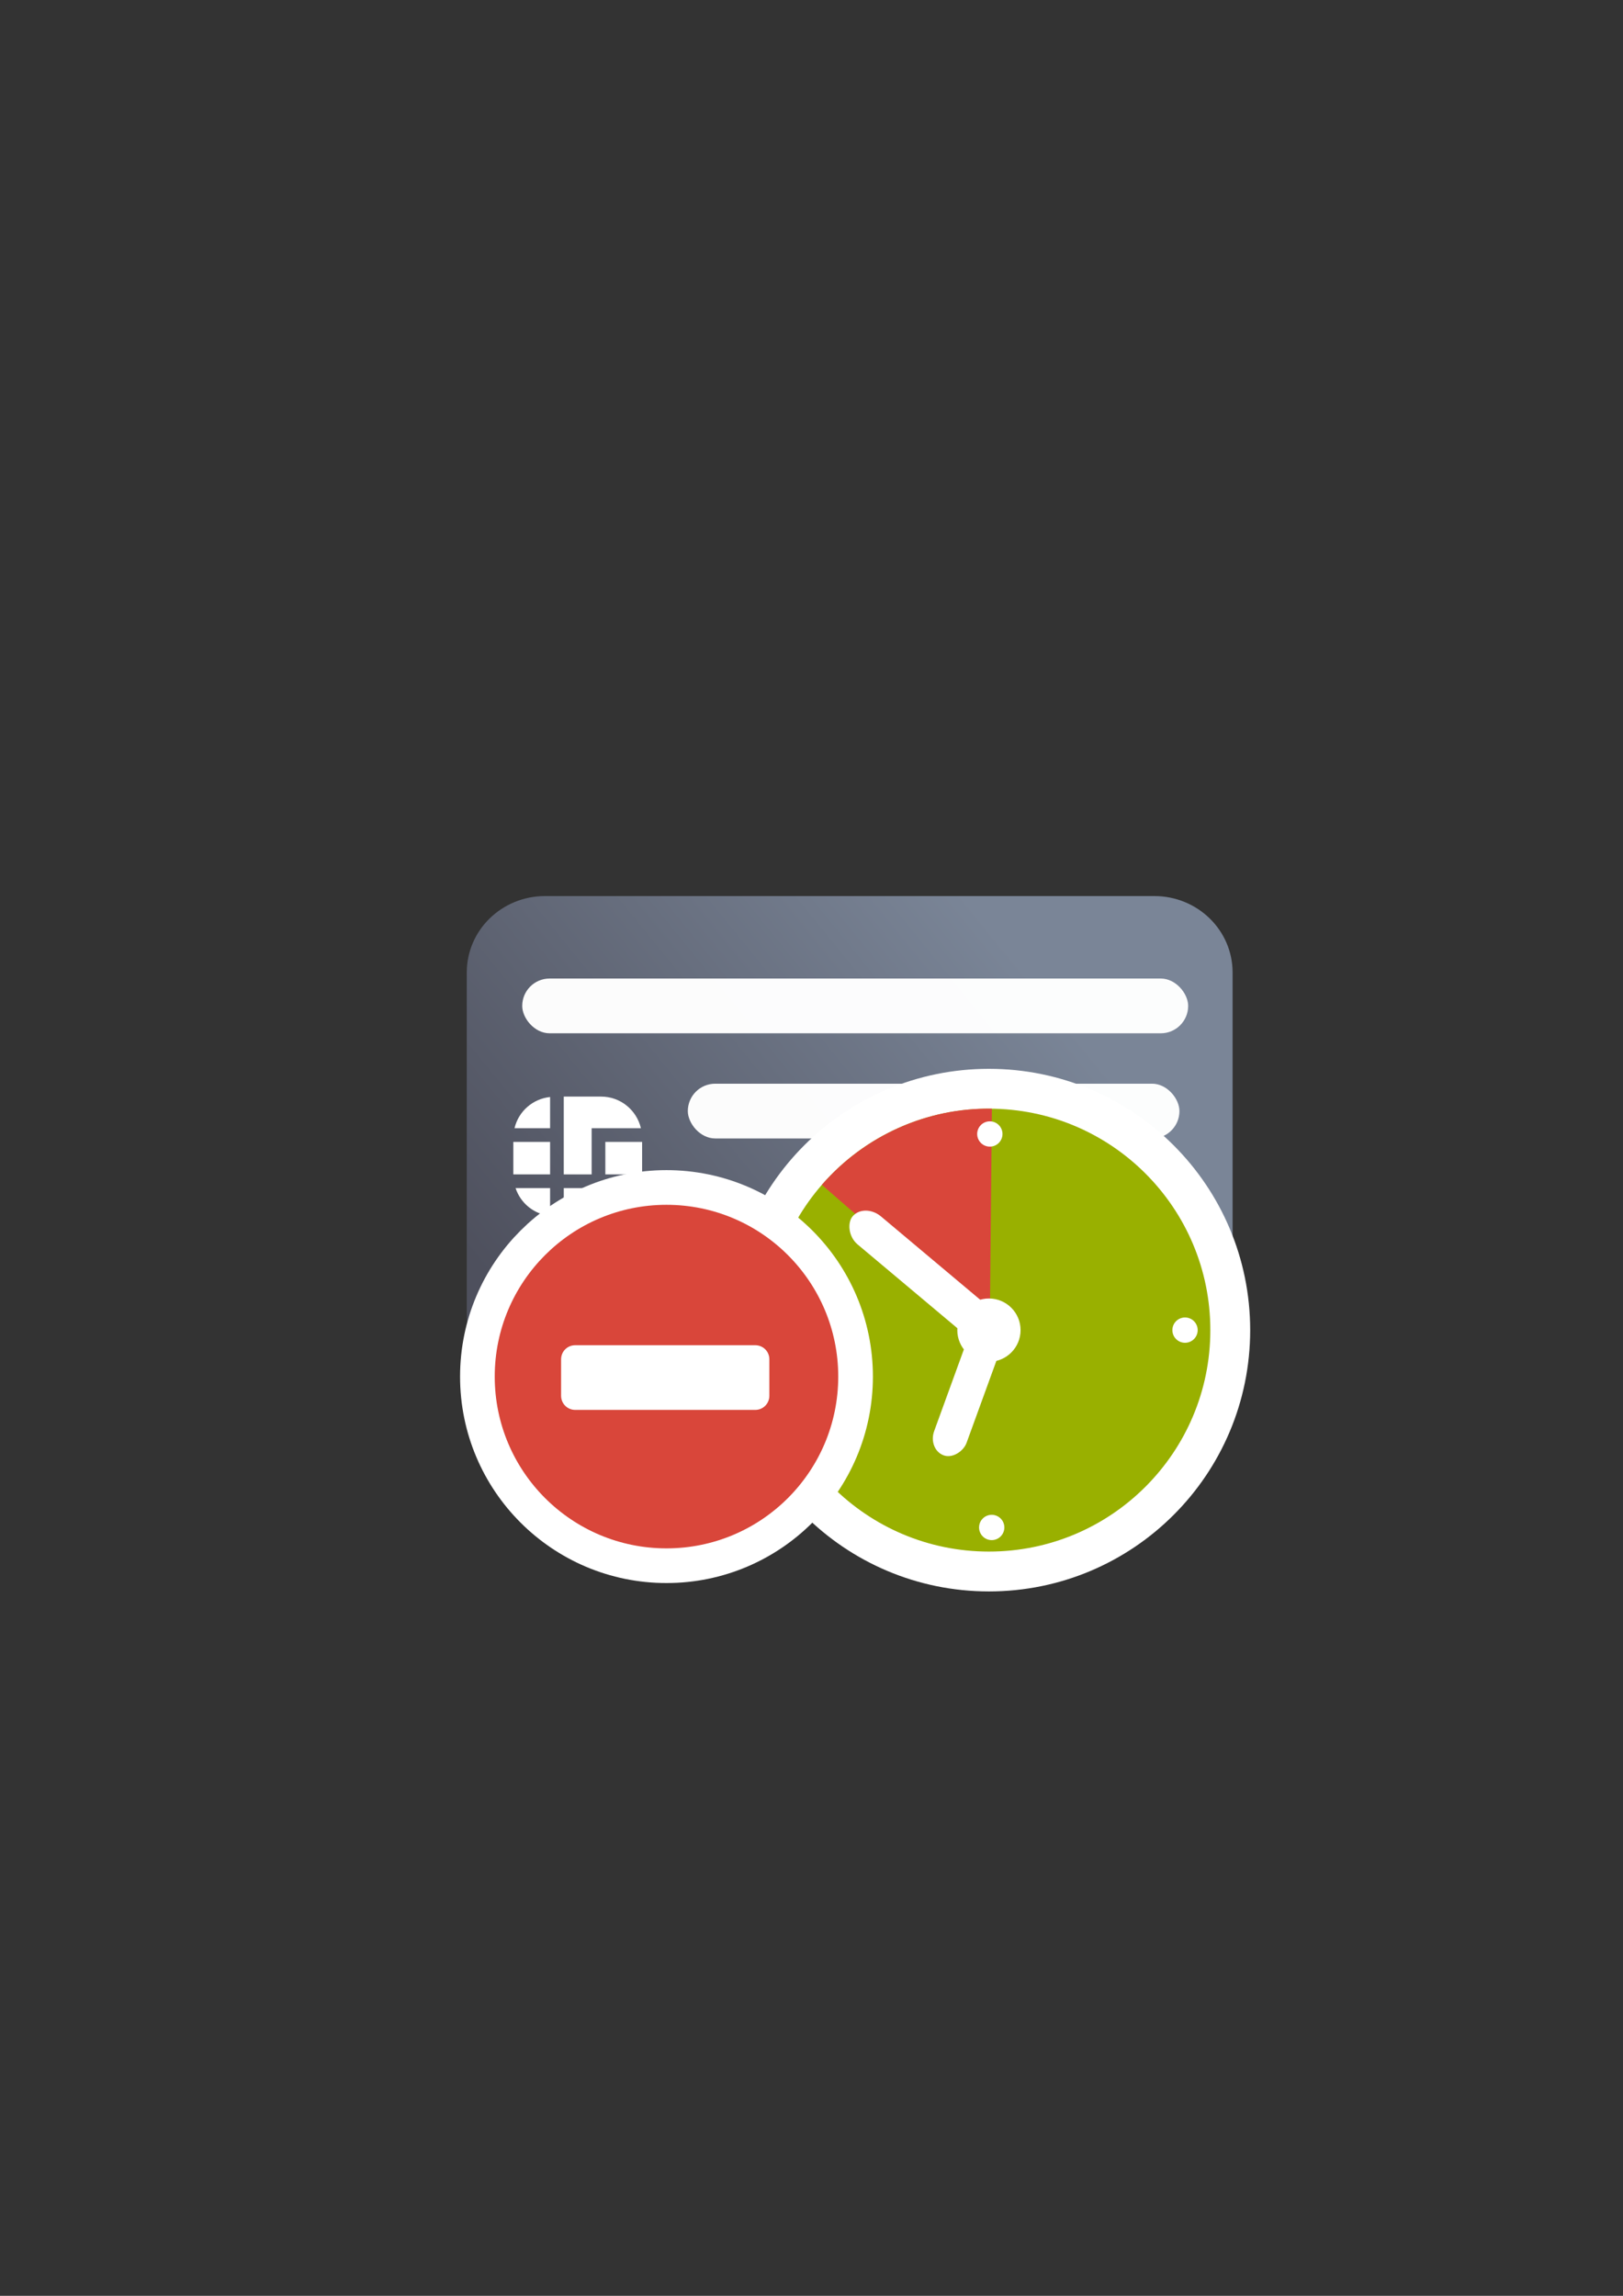 <?xml version="1.0" encoding="UTF-8" standalone="no"?>
<!-- Created with Inkscape (http://www.inkscape.org/) -->
<svg xmlns:dc="http://purl.org/dc/elements/1.1/" xmlns:cc="http://creativecommons.org/ns#" xmlns:rdf="http://www.w3.org/1999/02/22-rdf-syntax-ns#" xmlns:svg="http://www.w3.org/2000/svg" xmlns="http://www.w3.org/2000/svg" xmlns:xlink="http://www.w3.org/1999/xlink" xmlns:sodipodi="http://sodipodi.sourceforge.net/DTD/sodipodi-0.dtd" xmlns:inkscape="http://www.inkscape.org/namespaces/inkscape" width="210mm" height="297mm" viewBox="0 0 744.094 1052.362" id="svg2" version="1.1" inkscape:version="0.91 r13725" inkscape:export-xdpi="4" inkscape:export-ydpi="4">
  <rect x="0" y="0" width="744.094" height="1052.362" fill="#333333" stroke="none"/>
  <defs id="defs4">
    <linearGradient id="linearGradient2224">
      <stop id="stop2226" offset="0" style="stop-color:#7c7c7c;stop-opacity:1;"/>
      <stop id="stop2228" offset="1" style="stop-color:#b8b8b8;stop-opacity:1;"/>
    </linearGradient>
    <linearGradient id="linearGradient15218">
      <stop id="stop15220" offset="0" style="stop-color:#eeeeef;stop-opacity:1;"/>
      <stop id="stop2736" offset="0.599" style="stop-color:#d3d7cf;stop-opacity:1;"/>
      <stop id="stop2738" offset="0.828" style="stop-color:#ffffff;stop-opacity:1;"/>
      <stop id="stop15222" offset="1" style="stop-color:#d3d7cf;stop-opacity:1;"/>
    </linearGradient>
    <pattern y="0" x="0" height="6" width="6" patternUnits="userSpaceOnUse" id="EMFhbasepattern"/>
    <pattern y="0" x="0" height="6" width="6" patternUnits="userSpaceOnUse" id="EMFhbasepattern-5"/>
    <pattern y="0" x="0" height="6" width="6" patternUnits="userSpaceOnUse" id="EMFhbasepattern-6"/>
    <pattern y="0" x="0" height="6" width="6" patternUnits="userSpaceOnUse" id="EMFhbasepattern-2"/>
    <linearGradient inkscape:collect="always" xlink:href="#linearGradient4202" id="linearGradient4208" x1="226.846" y1="638.235" x2="454.331" y2="458.068" gradientUnits="userSpaceOnUse" gradientTransform="matrix(0.975,0,0,0.951,11.621,-10.075)"/>
    <linearGradient inkscape:collect="always" id="linearGradient4202">
      <stop style="stop-color:#4e505d;stop-opacity:1;" offset="0" id="stop4204"/>
      <stop style="stop-color:#7a8597;stop-opacity:1" offset="1" id="stop4206"/>
    </linearGradient>
  </defs>
  <sodipodi:namedview id="base" pagecolor="#ffffff" bordercolor="#666666" borderopacity="1.0" inkscape:pageopacity="0.0" inkscape:pageshadow="2" inkscape:zoom="1.0323759" inkscape:cx="59.408817" inkscape:cy="530.08367" inkscape:document-units="px" inkscape:current-layer="layer1" showgrid="false" showguides="true" inkscape:guide-bbox="true" inkscape:window-width="1366" inkscape:window-height="721" inkscape:window-x="-4" inkscape:window-y="-4" inkscape:window-maximized="1">
    <sodipodi:guide position="315.536,730.179" orientation="0,1" id="guide3338"/>
    <sodipodi:guide position="351.25,330.179" orientation="0,1" id="guide3340"/>
    <sodipodi:guide position="189.107,408.839" orientation="1,0" id="guide3344"/>
    <sodipodi:guide position="589.045,468.079" orientation="1,0" id="guide3346"/>
    <inkscape:grid type="xygrid" id="grid3440"/>
    <sodipodi:guide position="589.045,378.302" orientation="1,0" id="guide3411"/>
  </sodipodi:namedview>
  <g inkscape:label="Ebene 1" inkscape:groupmode="layer" id="layer1">
    <g transform="translate(0.138,0.017)" id="g4291">
      <path inkscape:connector-curvature="0" id="rect3789" d="m 249.815,410.719 279.198,0 c 19.918,0 35.954,15.642 35.954,35.071 l 0,156.485 c 0,19.429 -16.035,35.071 -35.954,35.071 l -279.198,0 c -19.918,0 -35.954,-15.642 -35.954,-35.071 l 0,-156.485 c 0,-19.429 16.035,-35.071 35.954,-35.071 z" style="fill:url(#linearGradient4208);fill-opacity:1;stroke:none;stroke-width:16.954;stroke-linecap:round;stroke-linejoin:round;stroke-miterlimit:4;stroke-dasharray:none;stroke-dashoffset:0;stroke-opacity:1"/>
      <g transform="translate(0.722,13.843)" id="g4229">
        <rect x="276.67" y="509.568" width="16.858" height="14.892" id="rect9" style="fill:#ffffff"/>
        <rect x="234.483" y="509.568" width="16.856" height="14.892" id="rect11" style="fill:#ffffff"/>
        <path d="m 251.339,543.481 0,-12.74 -15.827,0 c 2.281,6.887 8.378,11.955 15.827,12.74 z" id="path13" inkscape:connector-curvature="0" style="fill:#ffffff"/>
        <rect x="257.615" y="530.74" width="12.786" height="12.938" id="rect15" style="fill:#ffffff"/>
        <path d="m 292.498,530.74 -15.828,0 0,12.74 c 7.449,-0.785 13.546,-5.853 15.828,-12.74 z" id="path17" inkscape:connector-curvature="0" style="fill:#ffffff"/>
        <path d="m 270.4,503.296 3.141,0 3.129,0 16.312,0 c -1.954,-8.302 -9.367,-14.5 -18.272,-14.5 l -17.101,0 0,35.672 12.786,0 0,-21.172 0.005,0 z" id="path19" inkscape:connector-curvature="0" style="fill:#ffffff"/>
        <path d="m 251.339,488.988 c -8.006,0.838 -14.504,6.63 -16.312,14.308 l 16.312,0 0,-14.308 z" id="path21" inkscape:connector-curvature="0" style="fill:#ffffff"/>
      </g>
      <rect ry="12.551" y="448.526" x="239.285" height="25.102" width="305.312" id="rect4238" style="color:#252525;clip-rule:nonzero;display:inline;overflow:visible;visibility:visible;opacity:0.98;isolation:auto;mix-blend-mode:normal;color-interpolation:sRGB;color-interpolation-filters:linearRGB;solid-color:#252525;solid-opacity:1;fill:#ffffff;fill-opacity:1;fill-rule:nonzero;stroke:none;stroke-width:50;stroke-linecap:square;stroke-linejoin:round;stroke-miterlimit:4;stroke-dasharray:none;stroke-dashoffset:0;stroke-opacity:1;color-rendering:auto;image-rendering:auto;shape-rendering:auto;text-rendering:auto;enable-background:accumulate"/>
      <rect ry="12.551" y="496.731" x="315.208" height="25.102" width="225.389" id="rect4240" style="color:#252525;clip-rule:nonzero;display:inline;overflow:visible;visibility:visible;opacity:0.98;isolation:auto;mix-blend-mode:normal;color-interpolation:sRGB;color-interpolation-filters:linearRGB;solid-color:#252525;solid-opacity:1;fill:#ffffff;fill-opacity:1;fill-rule:nonzero;stroke:none;stroke-width:50;stroke-linecap:square;stroke-linejoin:round;stroke-miterlimit:4;stroke-dasharray:none;stroke-dashoffset:0;stroke-opacity:1;color-rendering:auto;image-rendering:auto;shape-rendering:auto;text-rendering:auto;enable-background:accumulate"/>
    </g>
    <rect style="fill:none;fill-rule:evenodd;stroke:none;stroke-width:1px;stroke-linecap:butt;stroke-linejoin:miter;stroke-opacity:1" id="rect3336" width="400" height="400" x="189.145" y="322.27" inkscape:export-xdpi="4.9499998" inkscape:export-ydpi="4.9499998"/>
    <g id="g4197" transform="matrix(1.046,-0.075,0.075,1.046,-72.171,1.973)"/>
    <g id="g4234" transform="matrix(1.044,0,0,1.044,-27.567,3.562)">
      <circle style="opacity:1;fill:#99b000;fill-opacity:1;stroke:#ffffff;stroke-width:35;stroke-linecap:round;stroke-linejoin:round;stroke-miterlimit:4;stroke-dasharray:none;stroke-opacity:1" id="circle4228" cx="460.69" cy="580.599" r="97.229"/>
      <circle r="97.229" cy="580.599" cx="460.69" id="path4188" style="opacity:1;fill:#99b000;fill-opacity:1;stroke:none;stroke-width:16;stroke-linecap:round;stroke-linejoin:round;stroke-miterlimit:4;stroke-dasharray:none;stroke-opacity:1"/>
      <path sodipodi:nodetypes="cccc" inkscape:connector-curvature="0" id="path4207" d="m 387.315,516.802 c 18.776,-21.592 46.153,-33.913 74.673,-33.434 l -0.94,97.548 z" style="opacity:1;fill:#d9463a;fill-opacity:1;stroke:none;stroke-width:15;stroke-linecap:round;stroke-linejoin:round;stroke-miterlimit:4;stroke-dasharray:none;stroke-opacity:1"/>
      <circle r="13.89" cy="580.599" cx="460.69" id="path4190" style="opacity:1;fill:#ffffff;fill-opacity:1;stroke:none;stroke-width:16;stroke-linecap:round;stroke-linejoin:round;stroke-miterlimit:4;stroke-dasharray:none;stroke-opacity:1"/>
      <rect rx="9.604" transform="matrix(0.766,0.643,-0.643,0.766,0,0)" ry="8.009" y="140.729" x="648.101" height="16.019" width="76.586" id="rect4192" style="opacity:1;fill:#ffffff;fill-opacity:1;stroke:none;stroke-width:16;stroke-linecap:round;stroke-linejoin:round;stroke-miterlimit:4;stroke-dasharray:none;stroke-opacity:1"/>
      <rect transform="matrix(-0.94,-0.342,-0.342,0.94,0,0)" rx="7.563" ry="8.567" y="387.843" x="-638.944" height="58.589" width="15.127" id="rect4194" style="opacity:1;fill:#ffffff;fill-opacity:1;stroke:none;stroke-width:16;stroke-linecap:round;stroke-linejoin:round;stroke-miterlimit:4;stroke-dasharray:none;stroke-opacity:1"/>
      <circle r="5.556" cy="494.48" cx="461.088" id="path4190-0" style="opacity:1;fill:#ffffff;fill-opacity:1;stroke:none;stroke-width:16;stroke-linecap:round;stroke-linejoin:round;stroke-miterlimit:4;stroke-dasharray:none;stroke-opacity:1"/>
      <circle r="5.556" cy="580.599" cx="546.807" id="path4190-0-3" style="opacity:1;fill:#ffffff;fill-opacity:1;stroke:none;stroke-width:16;stroke-linecap:round;stroke-linejoin:round;stroke-miterlimit:4;stroke-dasharray:none;stroke-opacity:1"/>
      <circle r="5.556" cy="581.64" cx="373.184" id="path4190-0-6" style="opacity:1;fill:#ffffff;fill-opacity:1;stroke:none;stroke-width:16;stroke-linecap:round;stroke-linejoin:round;stroke-miterlimit:4;stroke-dasharray:none;stroke-opacity:1"/>
      <circle r="5.556" cy="667.242" cx="461.91" id="path4190-0-34" style="opacity:1;fill:#ffffff;fill-opacity:1;stroke:none;stroke-width:16;stroke-linecap:round;stroke-linejoin:round;stroke-miterlimit:4;stroke-dasharray:none;stroke-opacity:1"/>
      <g transform="matrix(0.87,0,0,0.87,11.077,49.076)" id="g4204">
        <path inkscape:connector-curvature="0" id="path4182" d="m 440.732,634.394 c 0,-47.881 -38.813,-86.694 -86.694,-86.694 -47.881,0 -86.694,38.813 -86.694,86.694 0,47.881 38.813,86.694 86.694,86.694 47.881,0 86.694,-38.813 86.694,-86.694 z" style="fill:#d40000;fill-opacity:1;fill-rule:evenodd;stroke:#ffffff;stroke-width:35;stroke-linecap:butt;stroke-linejoin:miter;stroke-miterlimit:4;stroke-dasharray:none;stroke-opacity:1"/>
        <path inkscape:connector-curvature="0" id="path4184" d="m 440.732,634.394 c 0,-47.881 -38.813,-86.694 -86.694,-86.694 -47.881,0 -86.694,38.813 -86.694,86.694 0,47.881 38.813,86.694 86.694,86.694 47.881,0 86.694,-38.813 86.694,-86.694 z" style="fill:#d9463a;fill-opacity:1;fill-rule:evenodd;stroke:none"/>
        <path inkscape:connector-curvature="0" id="path4186" d="m 307.947,618.569 90.911,0 c 3.928,0 7.104,3.119 7.104,7.104 l 0,18.425 c 0,3.928 -3.177,7.104 -7.104,7.104 l -90.911,0 c -3.927,0 -7.104,-3.177 -7.104,-7.104 l 0,-18.425 c 0,-3.985 3.177,-7.104 7.104,-7.104 z" style="fill:#ffffff;fill-opacity:1;fill-rule:nonzero;stroke:none"/>
      </g>
    </g>
  </g>
</svg>
